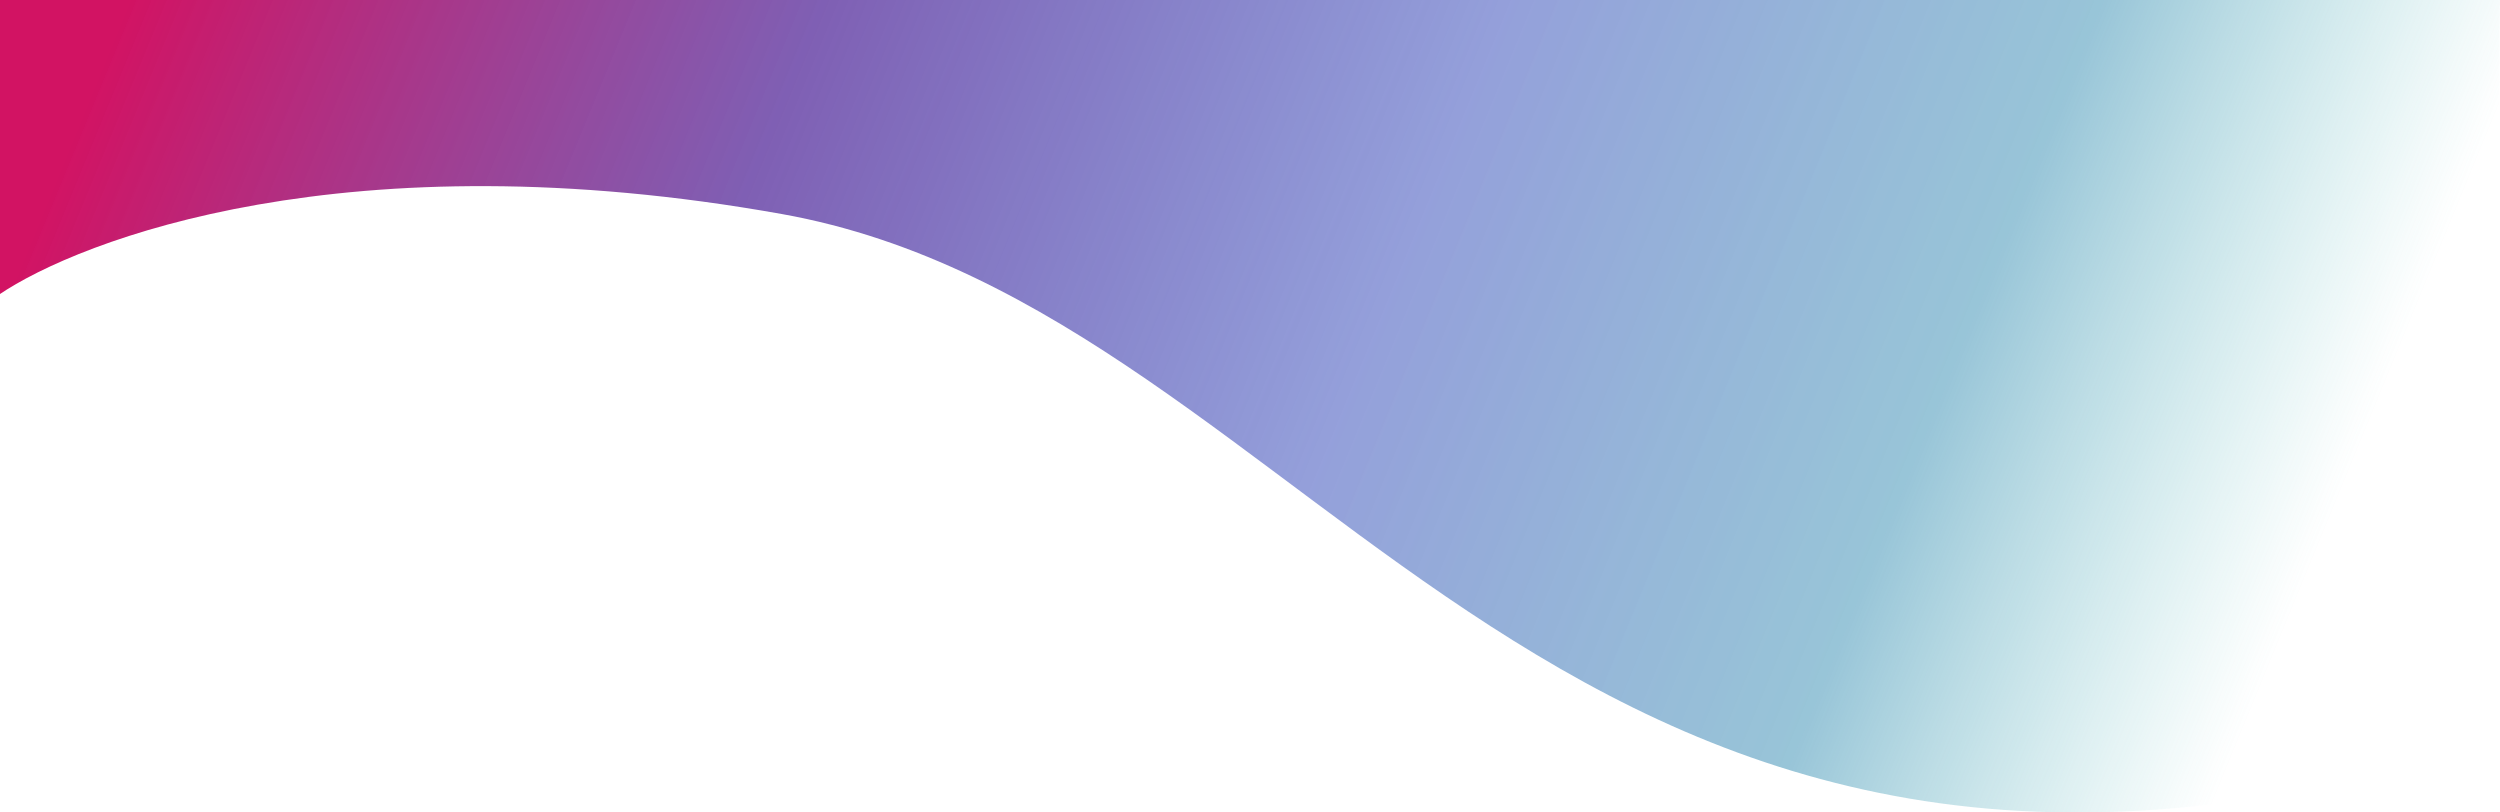 <svg width="1920" height="624" viewBox="0 0 1920 624" fill="none" xmlns="http://www.w3.org/2000/svg">
<path d="M600.47 164.386C267.009 104.721 61.382 184.074 -1 226.453V-1L1920 -0.794C1919 13.221 1918 549.304 1918 568.825C1195.93 799.075 1017.3 238.967 600.47 164.386Z" fill="url(#paint0_linear_76_294)"/>
<defs>
<linearGradient id="paint0_linear_76_294" x1="107.001" y1="-19.503" x2="1738" y2="649.999" gradientUnits="userSpaceOnUse">
<stop stop-color="#D21363"/>
<stop offset="0.28" stop-color="#633CA3" stop-opacity="0.82"/>
<stop offset="0.555" stop-color="#394EBB" stop-opacity="0.54"/>
<stop offset="0.795" stop-color="#157AA6" stop-opacity="0.44"/>
<stop offset="0.973" stop-color="#2EAEAA" stop-opacity="0"/>
</linearGradient>
</defs>
</svg>
